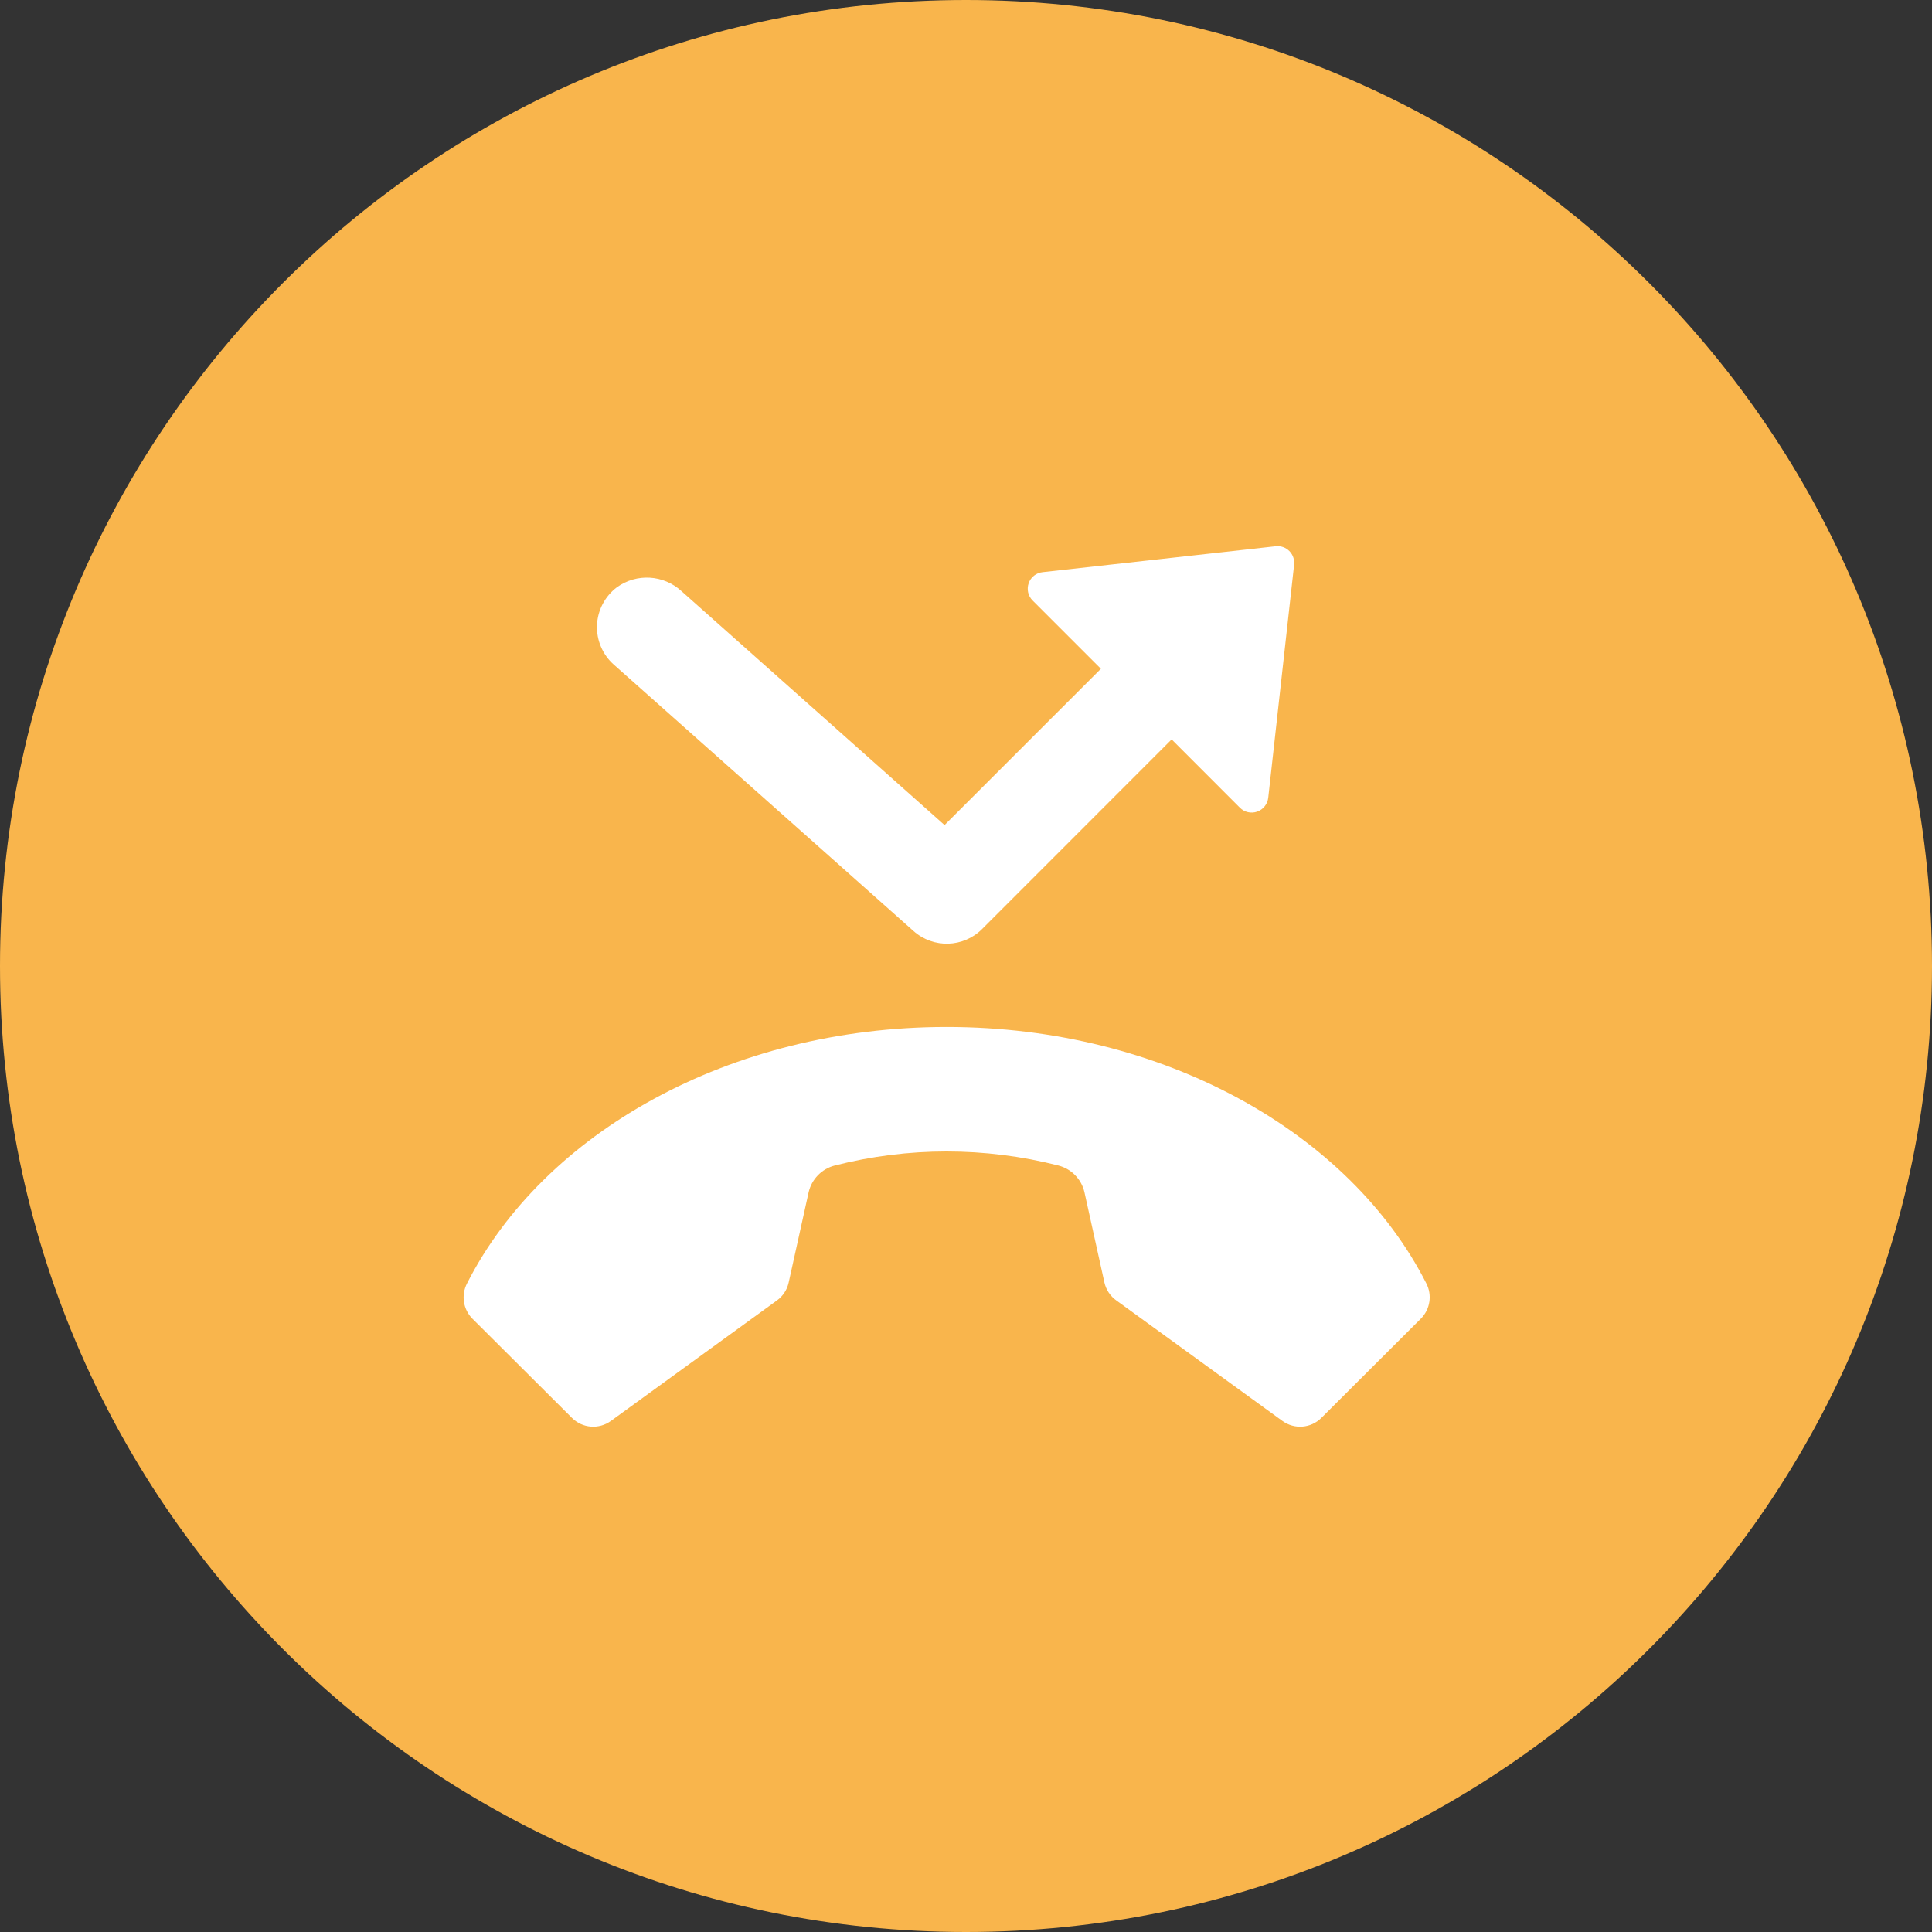 <svg width="50" height="50" viewBox="0 0 50 50" fill="none" xmlns="http://www.w3.org/2000/svg">
<rect x="0" y="0" width="50" height="50" fill="#333333" stroke="none"/>
<path fill-rule="evenodd" clip-rule="evenodd" d="M25 50C38.807 50 50 38.807 50 25C50 11.193 38.807 0 25 0C11.193 0 0 11.193 0 25C0 38.807 11.193 50 25 50Z" fill="#F9B54C"/>
<path d="M28.89 33.655L33.189 36.774C33.499 36.999 33.926 36.966 34.197 36.695L36.773 34.126C37.012 33.885 37.069 33.518 36.914 33.216C34.938 29.325 30.127 26.578 24.5 26.578C18.873 26.578 14.062 29.325 12.086 33.216C11.93 33.518 11.986 33.886 12.226 34.128L14.802 36.695C15.073 36.966 15.5 36.999 15.81 36.774L20.108 33.655C20.262 33.544 20.369 33.38 20.41 33.195L20.927 30.857C21.005 30.517 21.267 30.249 21.605 30.163C23.503 29.679 25.491 29.679 27.389 30.163C27.727 30.249 27.989 30.517 28.066 30.857L28.583 33.195C28.626 33.381 28.735 33.545 28.89 33.655Z" fill="white"/>
<path d="M33.016 14.137L26.982 14.808C26.817 14.825 26.677 14.936 26.622 15.093C26.567 15.249 26.606 15.423 26.723 15.54L28.491 17.308L24.445 21.353L17.636 15.298C17.173 14.873 16.476 14.831 15.966 15.198C15.655 15.432 15.466 15.792 15.45 16.18C15.435 16.567 15.594 16.942 15.884 17.199L23.643 24.096C24.155 24.551 24.932 24.528 25.416 24.044L30.322 19.136L32.089 20.904C32.206 21.021 32.38 21.06 32.536 21.005C32.693 20.95 32.803 20.81 32.822 20.645L33.492 14.611C33.505 14.481 33.459 14.352 33.367 14.26C33.275 14.168 33.146 14.123 33.016 14.137Z" fill="white"/>
</svg>
